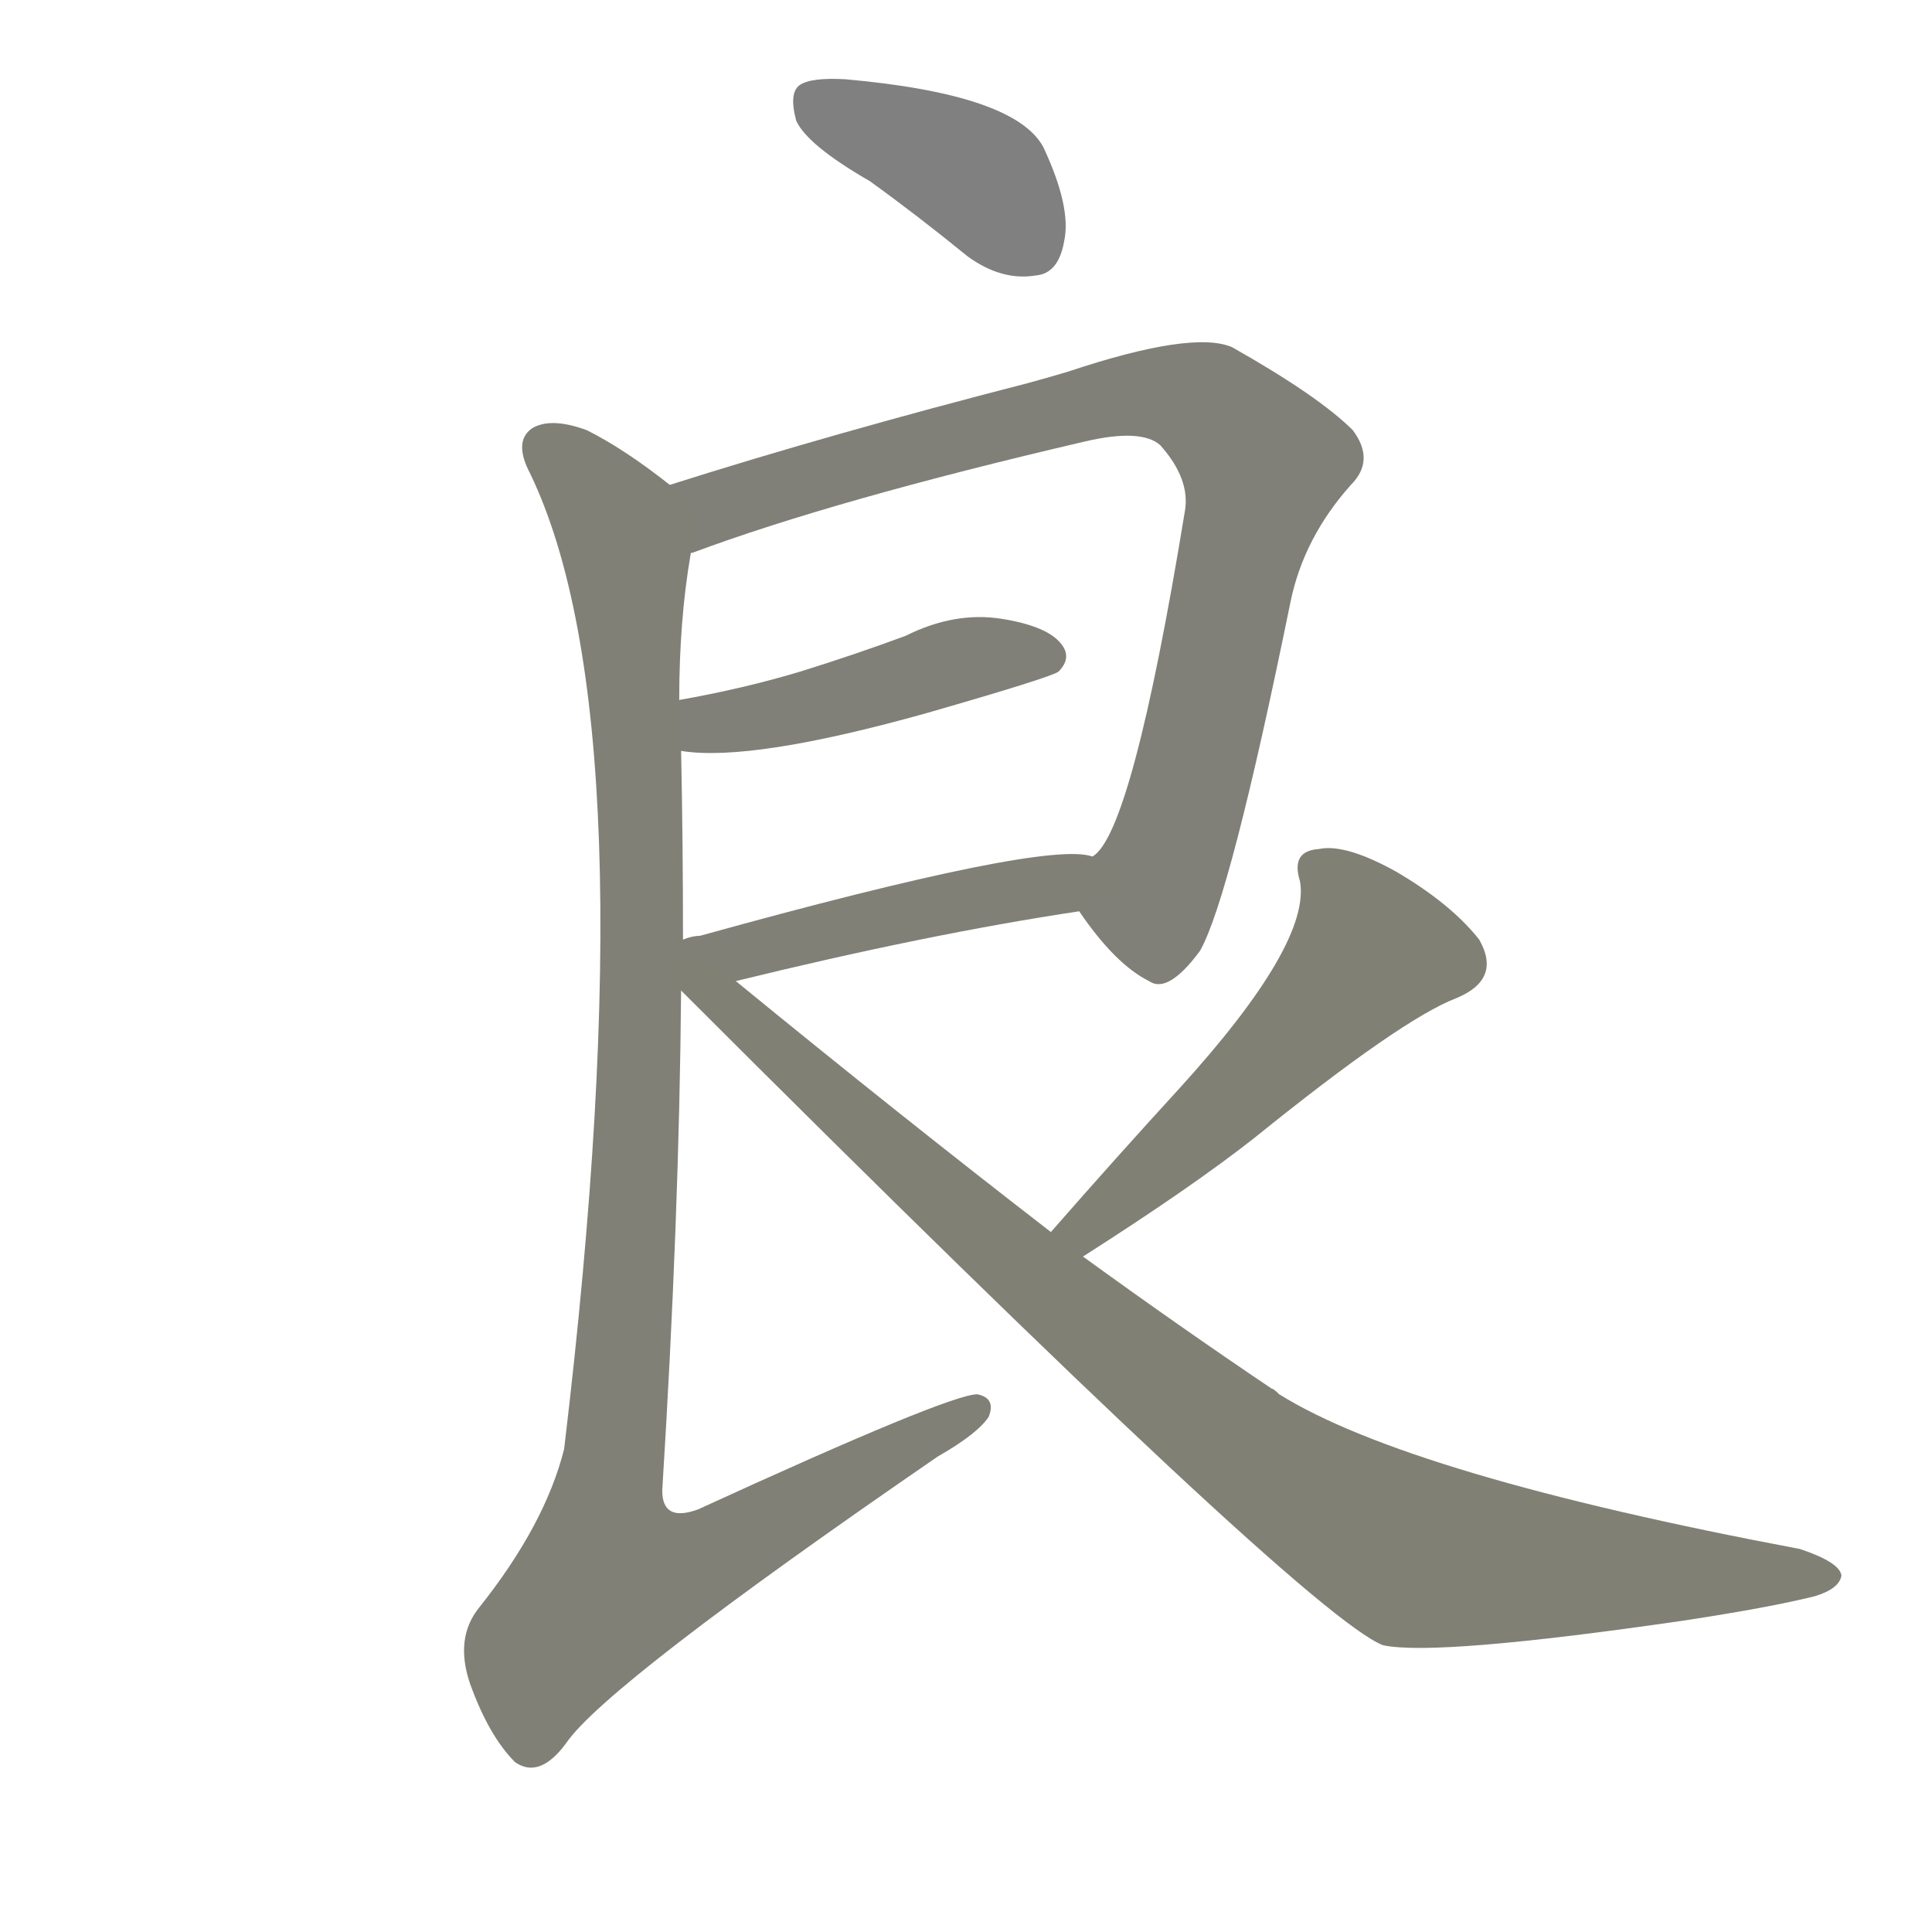 <svg version="1.1" viewBox="0 0 1024 1024" xmlns="http://www.w3.org/2000/svg">
  
  <g transform="scale(1, -1) translate(0, -900)">
    <style type="text/css">
        .stroke1 {fill: #808080;}
        .stroke2 {fill: #808079;}
        .stroke3 {fill: #808078;}
        .stroke4 {fill: #808077;}
        .stroke5 {fill: #808076;}
        .stroke6 {fill: #808075;}
        .stroke7 {fill: #808074;}
        .stroke8 {fill: #808073;}
        .stroke9 {fill: #808072;}
        .stroke10 {fill: #808071;}
        .stroke11 {fill: #808070;}
        .stroke12 {fill: #808069;}
        .stroke13 {fill: #808068;}
        .stroke14 {fill: #808067;}
        .stroke15 {fill: #808066;}
        .stroke16 {fill: #808065;}
        .stroke17 {fill: #808064;}
        .stroke18 {fill: #808063;}
        .stroke19 {fill: #808062;}
        .stroke20 {fill: #808061;}
        text {
            font-family: Helvetica;
            font-size: 50px;
            fill: #808060;
            paint-order: stroke;
            stroke: #000000;
            stroke-width: 4px;
            stroke-linecap: butt;
            stroke-linejoin: miter;
            font-weight: 800;
        }
    </style>

    <path d="M 461 804 Q 486 786 513 764 Q 531 751 549 754 Q 561 755 564 772 Q 568 790 553 822 Q 538 850 448 858 Q 430 859 424 855 Q 418 851 422 836 Q 428 823 461 804 Z" class="stroke1"/>
    <path d="M 572 417 Q 591 389 609 380 Q 619 373 636 396 Q 652 424 684 581 Q 691 615 716 643 Q 729 656 717 672 Q 699 690 653 716 Q 632 725 566 703 Q 556 700 545 697 Q 440 670 355 643 C 326 634 338 595 366 606 Q 365 607 367 607 Q 442 635 575 666 Q 605 673 615 664 Q 631 646 628 629 Q 600 458 579 446 C 565 426 565 426 572 417 Z" class="stroke2"/>
    <path d="M 361 502 Q 398 496 491 522 Q 557 541 561 544 Q 568 551 563 558 Q 556 568 531 572 Q 506 576 480 563 Q 453 553 424 544 Q 394 535 360 529 C 330 524 331 505 361 502 Z" class="stroke3"/>
    <path d="M 390 380 Q 492 405 572 417 C 602 422 609 441 579 446 Q 555 455 371 404 Q 367 404 362 402 C 325 392 350 370 390 380 Z" class="stroke4"/>
    <path d="M 355 643 Q 331 662 311 672 Q 292 679 282 673 Q 272 666 281 649 Q 345 516 299 132 Q 289 92 254 48 Q 241 32 249 8 Q 259 -20 273 -34 Q 286 -43 300 -24 Q 321 7 497 128 Q 518 140 524 149 Q 528 159 518 161 Q 503 161 370 100 Q 351 93 351 110 Q 360 254 361 375 L 362 402 Q 362 454 361 502 L 360 529 Q 360 571 366 606 C 370 632 370 632 355 643 Z" class="stroke5"/>
    <path d="M 574 234 Q 632 271 665 297 Q 743 360 772 371 Q 796 381 784 402 Q 769 421 740 438 Q 713 453 699 450 Q 684 449 689 433 Q 695 400 625 323 Q 592 287 557 247 C 537 224 549 218 574 234 Z" class="stroke6"/>
    <path d="M 557 247 Q 478 308 390 380 C 367 399 340 396 361 375 Q 692 44 733 28 Q 761 22 892 41 Q 938 48 962 54 Q 975 58 976 65 Q 975 72 954 79 Q 747 118 678 161 Q 675 164 674 164 Q 625 197 574 234 L 557 247 Z" class="stroke7"/>
    
    
    
    
    
    
    </g>
</svg>
